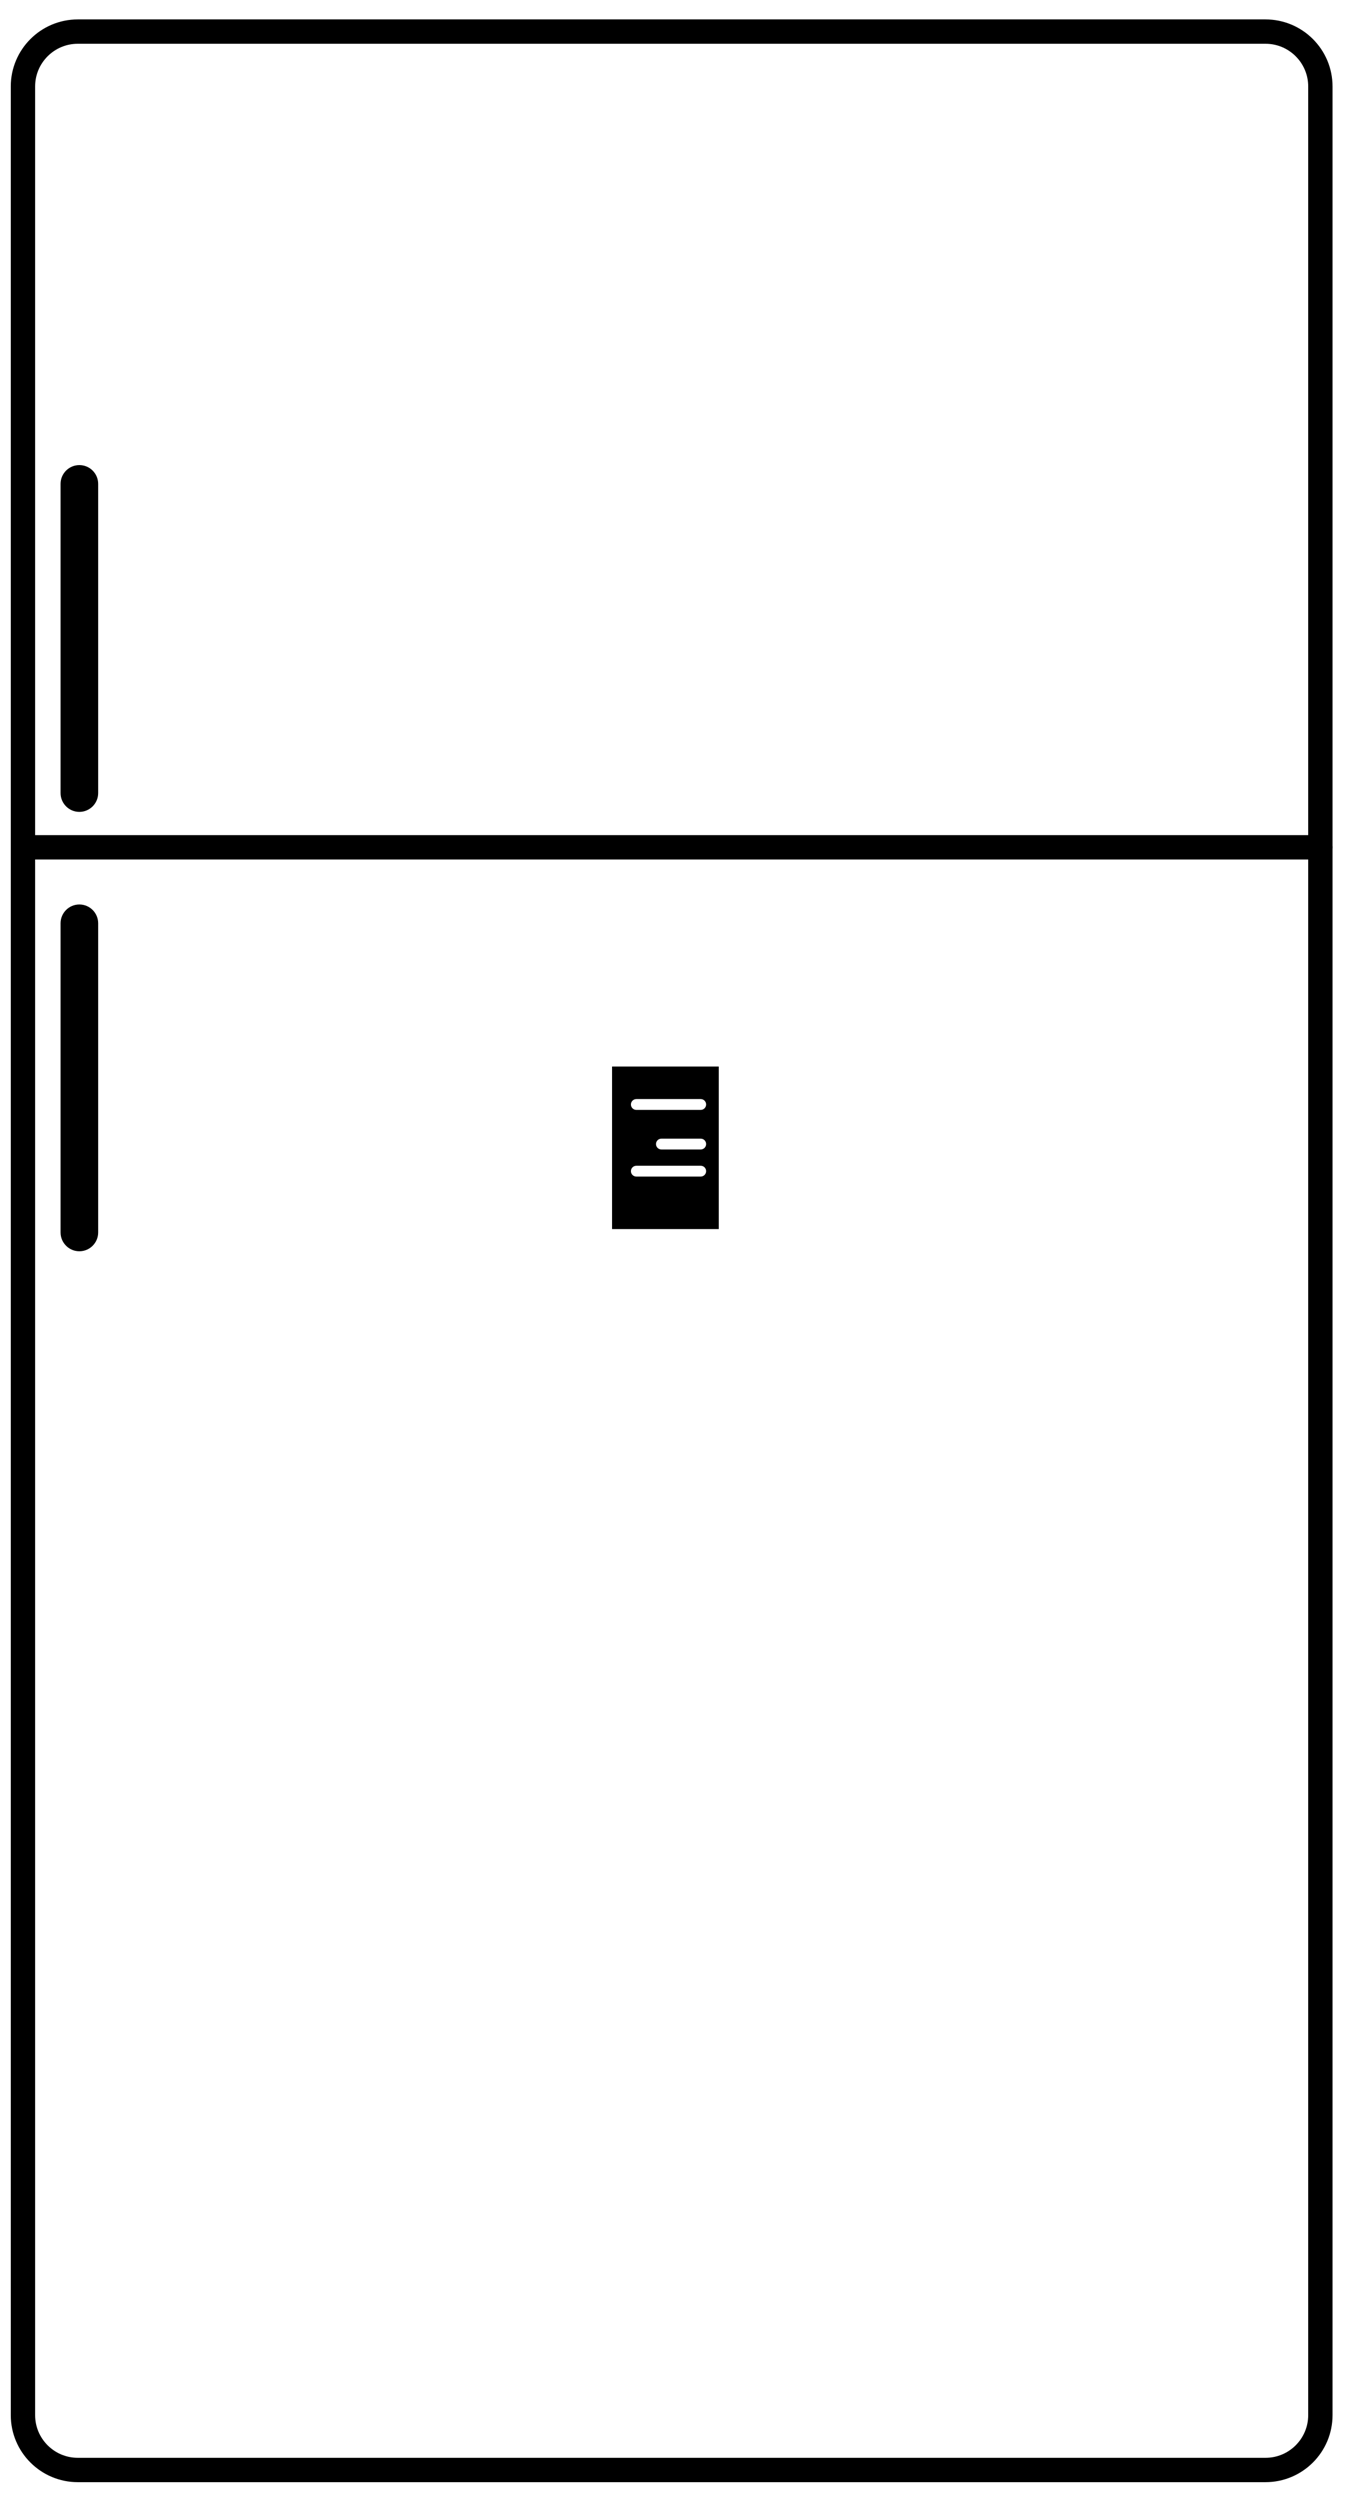 <?xml version="1.0" encoding="UTF-8" standalone="no"?><!DOCTYPE svg PUBLIC "-//W3C//DTD SVG 1.1//EN" "http://www.w3.org/Graphics/SVG/1.1/DTD/svg11.dtd"><svg width="100%" height="100%" viewBox="0 0 83 154" version="1.1" xmlns="http://www.w3.org/2000/svg" xmlns:xlink="http://www.w3.org/1999/xlink" xml:space="preserve" xmlns:serif="http://www.serif.com/" style="fill-rule:evenodd;clip-rule:evenodd;stroke-linejoin:round;stroke-miterlimit:1.414;"><path d="M81.359,5.326c0,-1.865 -1.514,-3.38 -3.38,-3.38l-73.184,0c-1.866,0 -3.381,1.515 -3.381,3.38l0,143.46c0,1.866 1.515,3.38 3.381,3.38l73.184,0c1.866,0 3.38,-1.514 3.38,-3.38l0,-143.46Z" style="fill:none;stroke:#000;stroke-width:1.5px;"/><path d="M6.049,29.81c0,-0.639 -0.519,-1.158 -1.159,-1.158c-0.639,0 -1.158,0.519 -1.158,1.158l0,19.048c0,0.639 0.519,1.159 1.158,1.159c0.64,0 1.159,-0.52 1.159,-1.159l0,-19.048Z"/><path d="M6.049,56.88c0,-0.64 -0.519,-1.159 -1.159,-1.159c-0.639,0 -1.158,0.519 -1.158,1.159l0,19.047c0,0.639 0.519,1.159 1.158,1.159c0.64,0 1.159,-0.52 1.159,-1.159l0,-19.047Z"/><path d="M44.288,65.706l0,10.012l-6.574,0l0,-10.012l6.574,0Zm-1.111,6.111l-3.967,0c-0.184,0 -0.334,0.149 -0.334,0.333c0,0.185 0.15,0.334 0.334,0.334l3.967,0c0.184,0 0.334,-0.149 0.334,-0.334c0,-0.184 -0.15,-0.333 -0.334,-0.333Zm0,-1.67l-2.422,0c-0.184,0 -0.334,0.15 -0.334,0.334c0,0.184 0.15,0.334 0.334,0.334l2.422,0c0.184,0 0.334,-0.15 0.334,-0.334c0,-0.184 -0.15,-0.334 -0.334,-0.334Zm0,-2.438l-3.967,0c-0.184,0 -0.334,0.15 -0.334,0.334c0,0.184 0.15,0.334 0.334,0.334l3.967,0c0.184,0 0.334,-0.15 0.334,-0.334c0,-0.184 -0.15,-0.334 -0.334,-0.334Z"/><path d="M1.8,52.2l79.56,0" style="fill:none;stroke:#000;stroke-width:1.5px;stroke-linecap:round;stroke-miterlimit:1.5;"/></svg>
